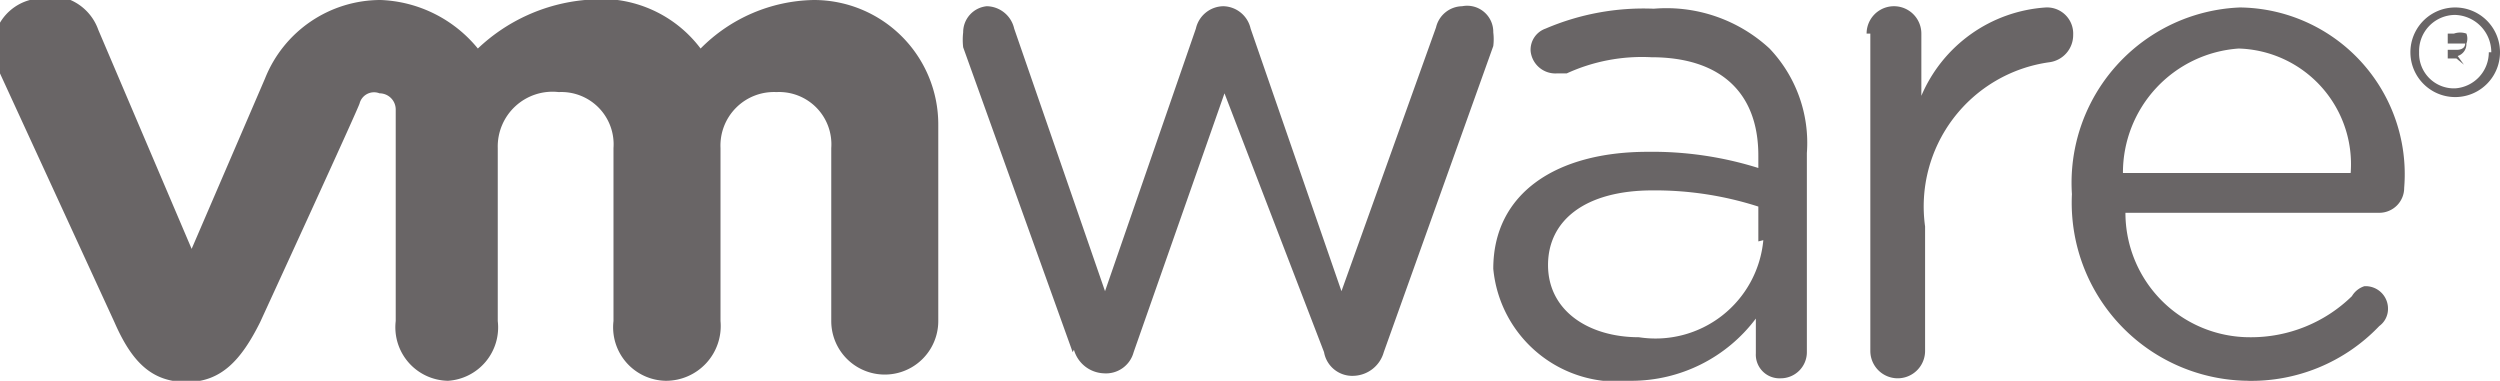 <svg id="Layer_1" data-name="Layer 1" xmlns="http://www.w3.org/2000/svg" viewBox="0 0 20.09 3.06"><defs><style>.cls-1{fill:#696566;}</style></defs><path class="cls-1" d="M8.62,2.83,7.74.38a.53.53,0,0,1,0-.12A.21.21,0,0,1,7.93.05a.23.23,0,0,1,.22.18l.73,2.11L9.61.23A.23.23,0,0,1,9.83.05h0a.23.23,0,0,1,.22.18l.73,2.11L11.54.22a.22.22,0,0,1,.21-.17A.21.21,0,0,1,12,.26a.45.45,0,0,1,0,.11l-.88,2.46a.26.26,0,0,1-.24.19h0a.23.23,0,0,1-.24-.19L9.84.75,9.11,2.83A.23.23,0,0,1,8.87,3h0a.26.26,0,0,1-.24-.19"/><path class="cls-1" d="M15,.27a.22.22,0,1,1,.44,0v.5a1.17,1.17,0,0,1,1-.71.21.21,0,0,1,.22.22.22.22,0,0,1-.19.22,1.17,1.17,0,0,0-1,1.32v1a.22.22,0,0,1-.44,0V.27Z"/><path class="cls-1" d="M18.07,3.06a1.43,1.43,0,0,1-1.42-1.5h0A1.41,1.41,0,0,1,18,.06a1.34,1.34,0,0,1,1.32,1.45.2.2,0,0,1-.2.2H17.08a1,1,0,0,0,1,1,1.16,1.16,0,0,0,.82-.33A.18.18,0,0,1,19,2.3a.18.18,0,0,1,.19.18.17.17,0,0,1-.07.14,1.42,1.42,0,0,1-1.07.44m.84-1.67a.93.93,0,0,0-.9-1,1,1,0,0,0-.93,1Z"/><path class="cls-1" d="M12,2.16h0c0-.61.51-.94,1.24-.94a2.84,2.84,0,0,1,.89.13v-.1c0-.52-.32-.79-.86-.79a1.45,1.45,0,0,0-.68.13l-.08,0A.2.2,0,0,1,12.3.41a.18.18,0,0,1,.12-.18,2,2,0,0,1,.87-.16,1.22,1.22,0,0,1,.93.32,1.1,1.1,0,0,1,.3.84v1.6a.21.21,0,0,1-.21.21.19.19,0,0,1-.2-.2V2.56a1.25,1.25,0,0,1-1,.5A1,1,0,0,1,12,2.16m2.13-.22V1.66a2.71,2.71,0,0,0-.85-.13c-.54,0-.84.24-.84.6h0c0,.37.33.58.73.58a.87.87,0,0,0,1-.78"/><path class="cls-1" d="M.79.24A.41.41,0,0,0,.24,0,.4.4,0,0,0,0,.59l.92,2c.14.32.3.48.58.48s.44-.18.59-.48c0,0,.8-1.74.8-1.76A.12.12,0,0,1,3.05.75a.13.13,0,0,1,.13.13v1.7a.43.43,0,0,0,.42.48A.43.43,0,0,0,4,2.58V1.19A.44.44,0,0,1,4.49.74a.42.42,0,0,1,.44.45V2.58a.43.43,0,0,0,.42.48.44.44,0,0,0,.44-.48V1.19A.43.43,0,0,1,6.24.74a.42.42,0,0,1,.44.45V2.58a.43.43,0,1,0,.86,0V1a1,1,0,0,0-1-1,1.31,1.31,0,0,0-.91.39A1,1,0,0,0,4.7,0a1.44,1.44,0,0,0-.86.39A1.06,1.06,0,0,0,3.06,0a1,1,0,0,0-.93.63L1.54,2Z"/><path class="cls-1" d="M19.37.42h0a.36.36,0,1,1,.72,0h0a.36.36,0,1,1-.72,0m.65,0h0a.3.3,0,0,0-.29-.3.29.29,0,0,0-.29.3h0a.28.28,0,0,0,.29.29A.29.29,0,0,0,20,.42"/><path class="cls-1" d="M19.6.27a0,0,0,0,1,0,0h.12a.15.15,0,0,1,.1,0,.11.11,0,0,1,0,.08h0a.1.1,0,0,1-.07.1l.05.07a0,0,0,0,1,0,0,0,0,0,0,1,0,0,.05.05,0,0,1,0,0L19.74.47h-.07V.54s0,0,0,0a0,0,0,0,1,0,0V.27Zm.15.13s.06,0,.06-.05h0s0,0-.06,0h-.08V.4Z"/></svg>
